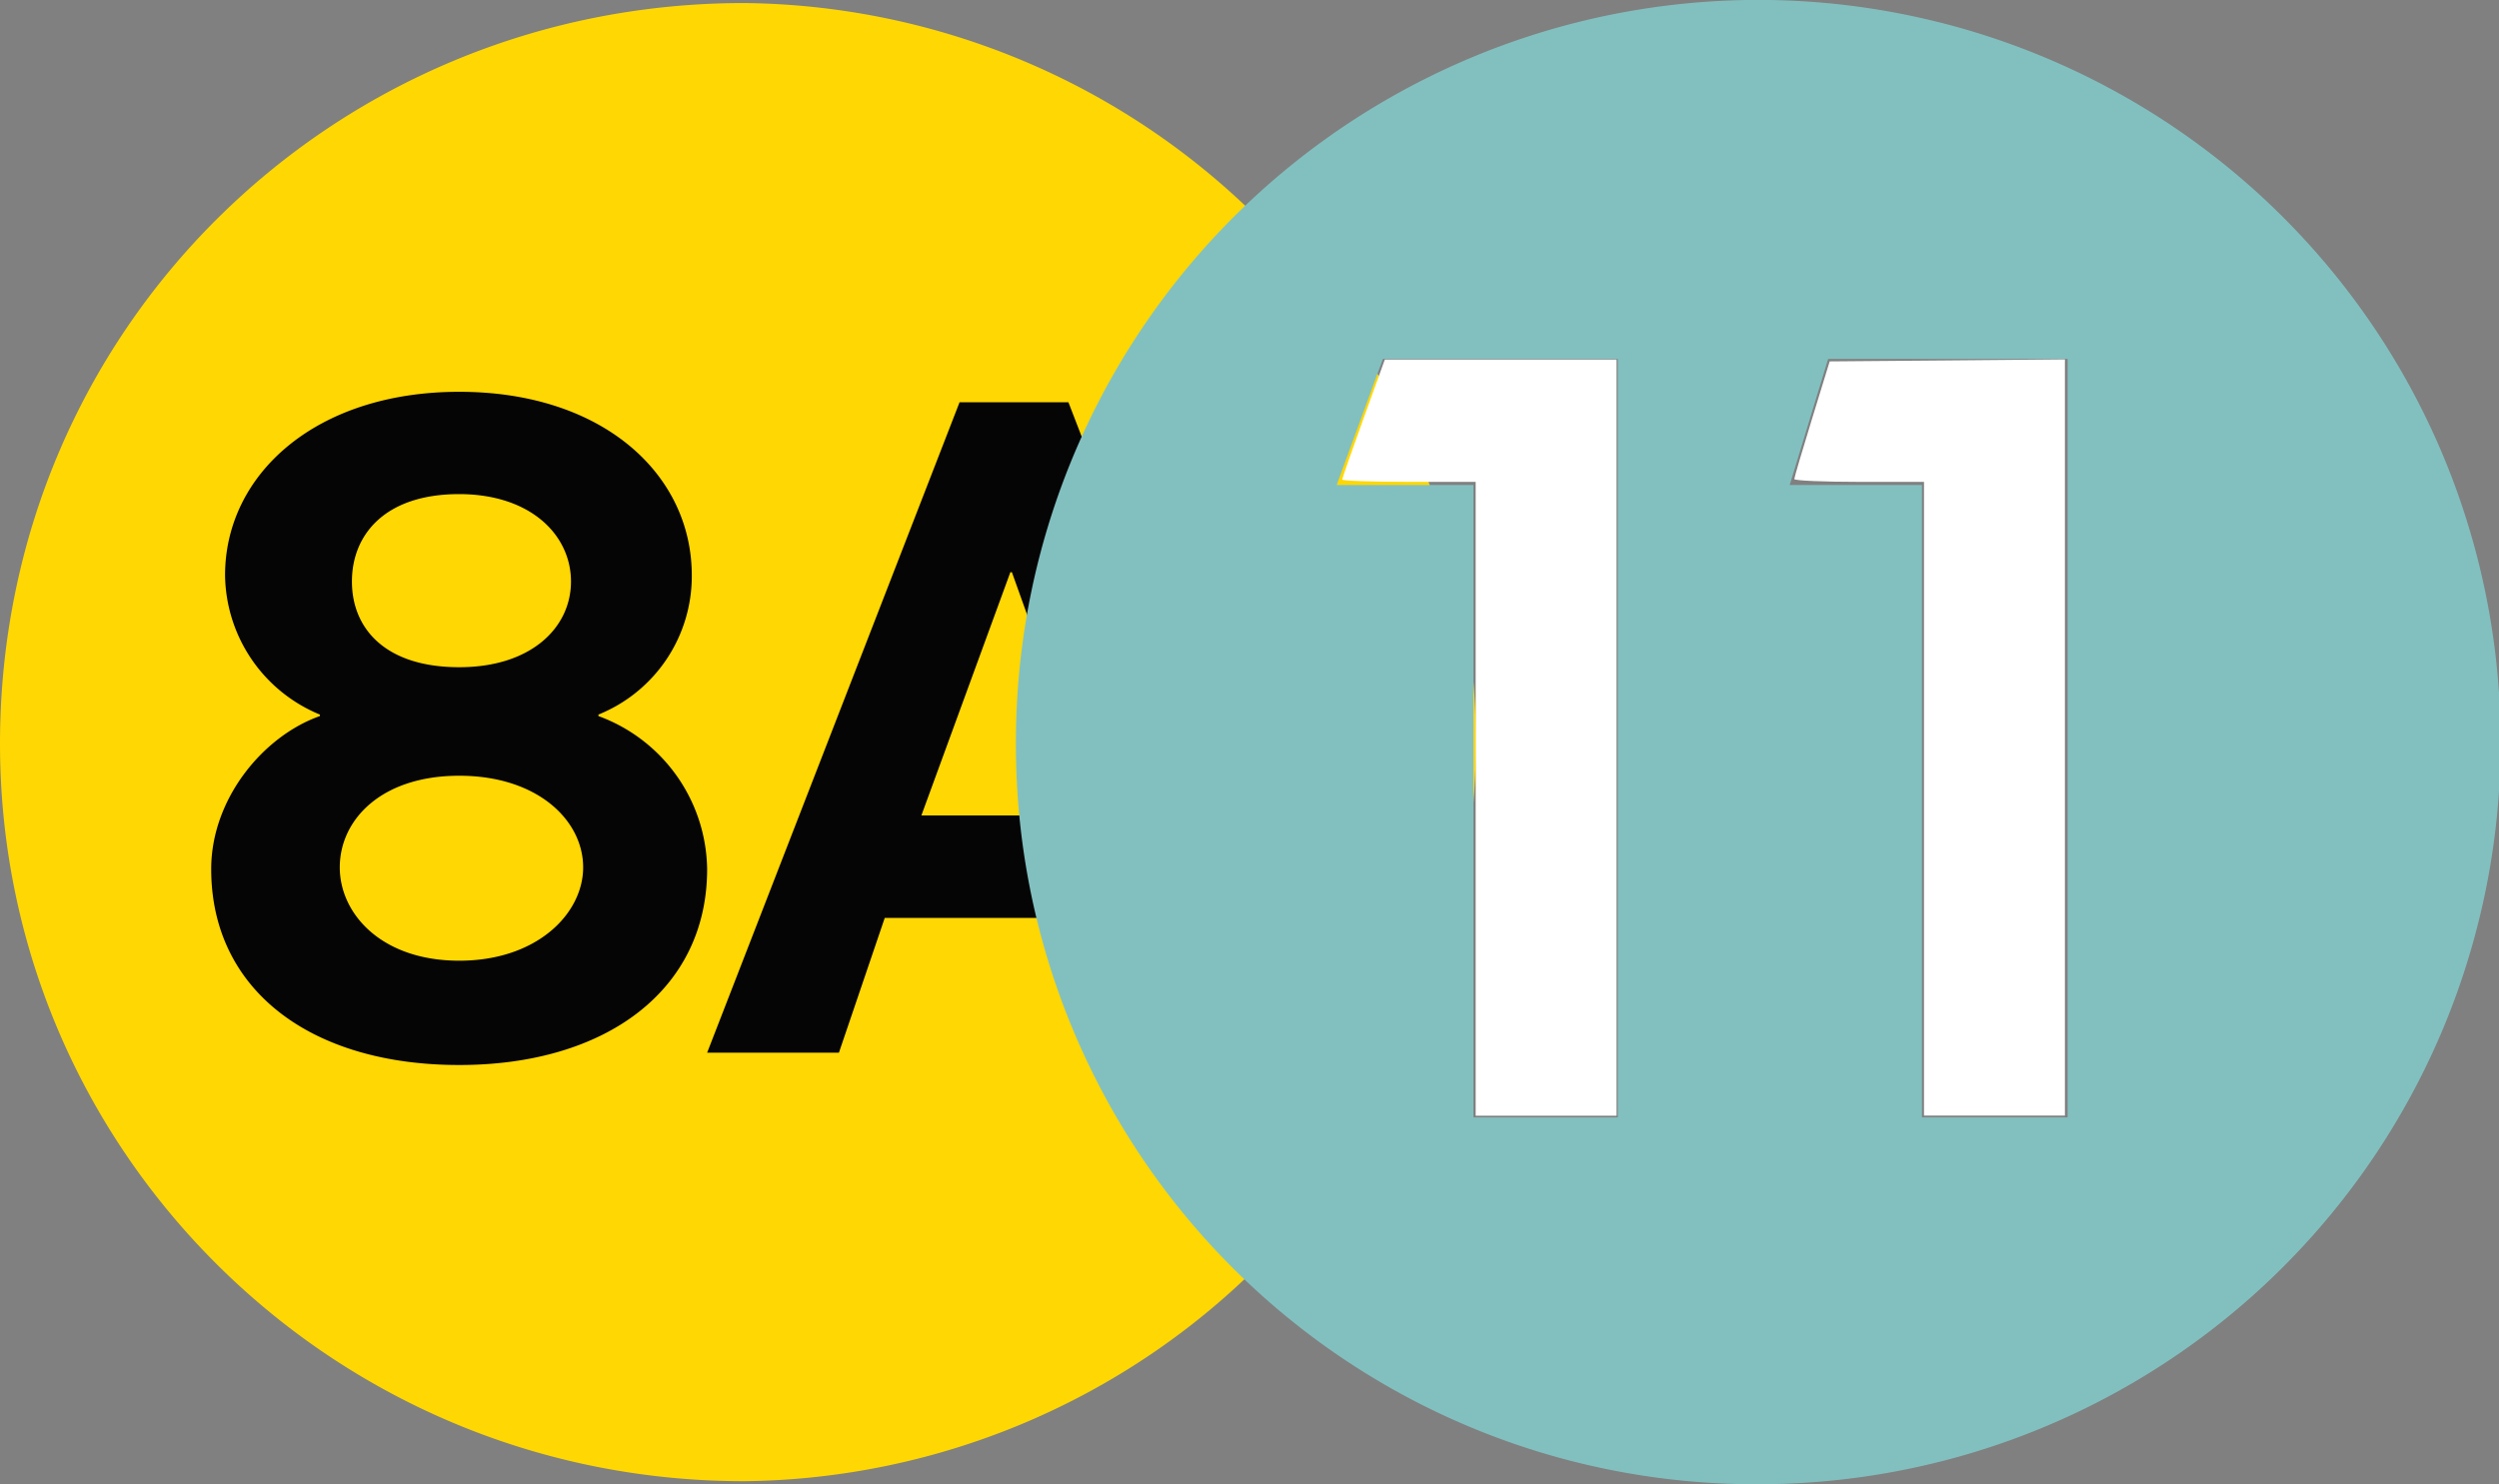 <svg xmlns="http://www.w3.org/2000/svg" viewBox="0 0 337 200.21"><rect x="0" y="0" width="337" height="200.21" fill="#808080" stroke="none"/><defs><style>.cls-1{fill:#ffd702;}.cls-2{fill:#060506;}.cls-3{fill:#82c0c0;}.cls-4{fill:#fff;}</style></defs><title>Asset 32</title><g id="Layer_2" data-name="Layer 2"><g id="Layer_11" data-name="Layer 11"><g id="layer1"><g id="g456"><path id="path458" class="cls-1" d="M0,100.31c0,54.9,44.79,99.49,100.33,99.49a99.7,99.7,0,0,0,0-199.39C44.79.41,0,44.57,0,100.31"/></g><g id="g460"><path id="path462" class="cls-2" d="M43.14,96.59c-7.64,2.69-14.66,11.16-14.66,20.64,0,16.31,13.43,26.43,33.45,26.43,19.8,0,33.43-10.12,33.43-26.43A22.31,22.31,0,0,0,80.7,96.59v-.2A20.13,20.13,0,0,0,93.29,77.6c0-13.64-12-24.75-31.36-24.75S30.35,64,30.35,77.6A20.6,20.6,0,0,0,43.14,96.39ZM45.82,117c0-6.4,5.57-12.36,16.11-12.36s16.71,6,16.71,12.36c0,6.21-6.19,12.59-16.71,12.59S45.82,123.23,45.82,117m1.64-38.58c0-6.21,4.36-11.77,14.47-11.77C71.64,66.67,77,72.23,77,78.44S71.64,90,61.93,90c-10.11,0-14.47-5.34-14.47-11.54M95.36,142h17.77l6.18-18.18h34.05L160,142h17.95L144.08,54.26H129.4Zm28.89-32,12-32.81h.21L148.2,110Z"/></g></g></g><g id="Layer_14" data-name="Layer 14"><g id="layer1-2" data-name="layer1"><g id="g2991"><g id="g528"><path id="path530" class="cls-3" d="M236.79,200.21a100.11,100.11,0,1,0-99.79-100,99.72,99.72,0,0,0,99.79,100M198.7,150.72V65.42H180.26l6.23-17h31.68V150.72Zm60.48,0V65.42H241.35l5.18-17h32.3V150.72Z"/></g><path id="path2987" class="cls-4" d="M199,107.75V65h-9c-5,0-9-.14-9-.31s1.3-3.89,2.88-8.25l2.87-7.94H218v102H199V107.75Z"/><path id="path2989" class="cls-4" d="M259.46,107.75V65h-8.75c-4.81,0-8.74-.17-8.74-.38s1.08-3.86,2.39-8.12l2.38-7.75,15.86-.13,15.86-.14v102h-19Z"/></g></g></g></g></svg>
